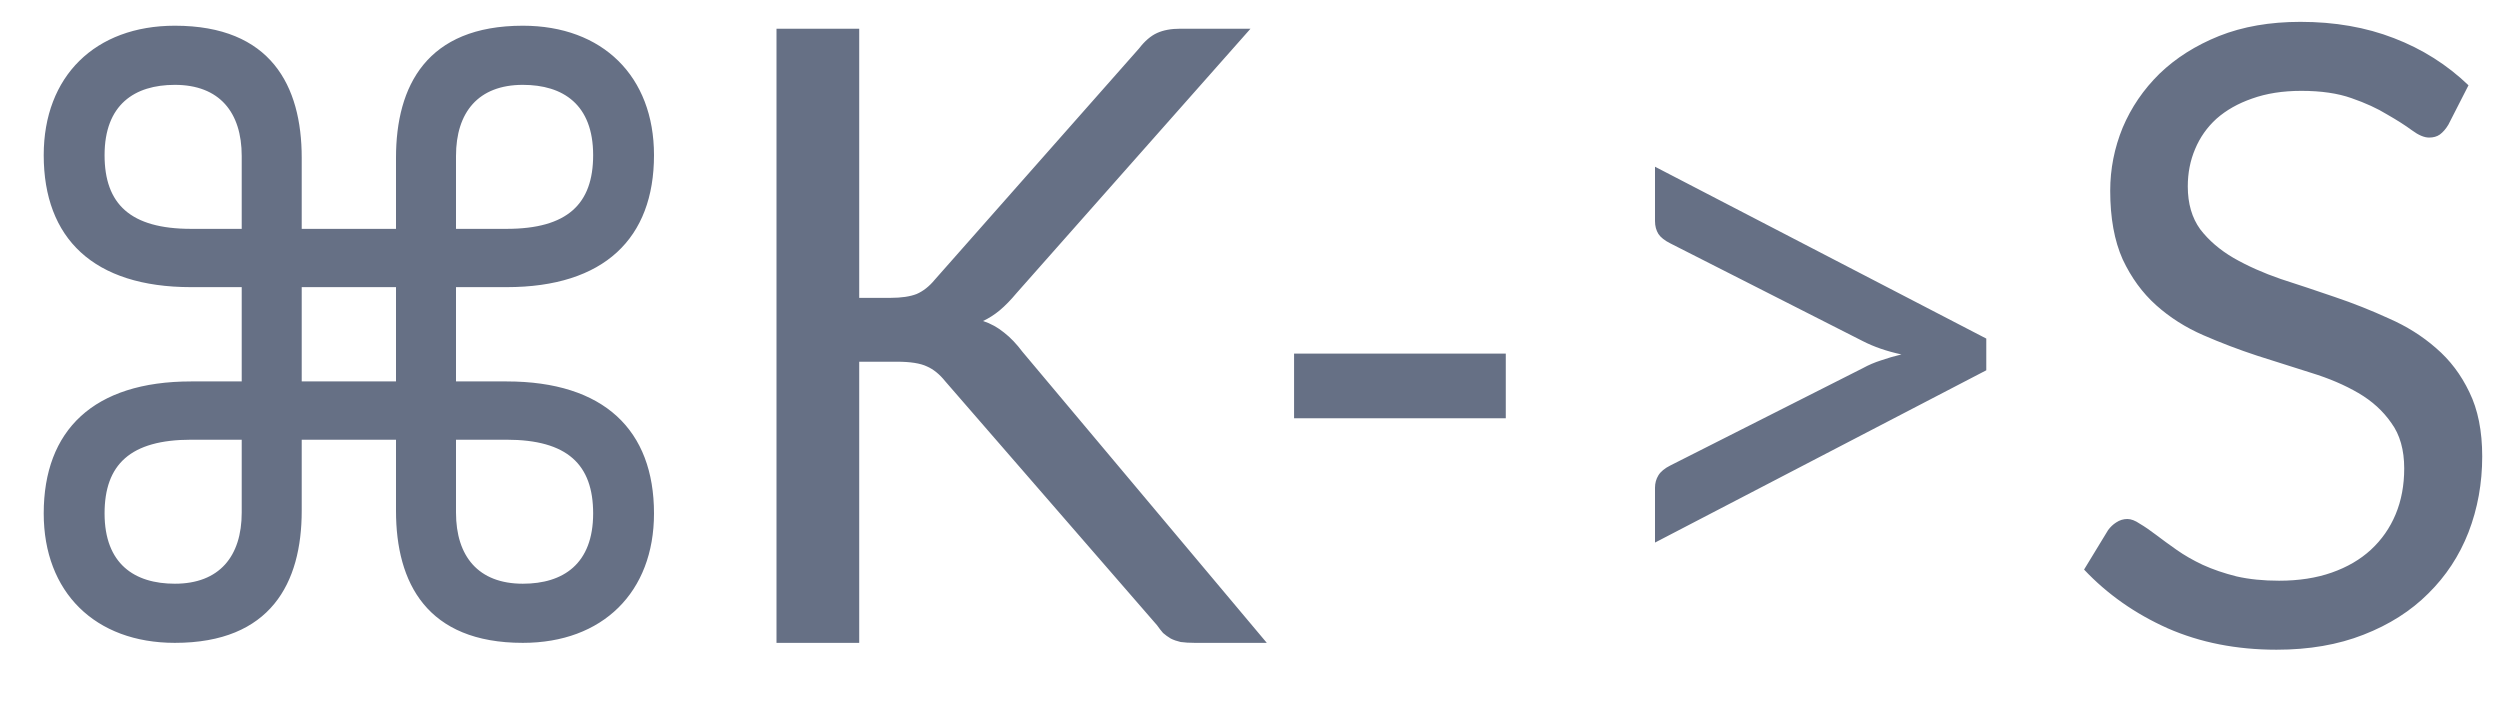 <svg width="35" height="10" viewBox="0 0 35 10" fill="none" xmlns="http://www.w3.org/2000/svg">
<path d="M2.448 9C3.792 9 4.224 8.16 4.224 7.152V6.156H5.544V7.152C5.544 8.16 5.976 9 7.32 9C8.436 9 9.156 8.292 9.156 7.188C9.156 6.024 8.46 5.34 7.092 5.34H6.384V4.02H7.092C8.46 4.02 9.156 3.336 9.156 2.172C9.156 1.068 8.436 0.36 7.32 0.36C5.976 0.36 5.544 1.2 5.544 2.208V3.204H4.224V2.208C4.224 1.2 3.792 0.36 2.448 0.36C1.332 0.36 0.612 1.068 0.612 2.172C0.612 3.336 1.308 4.02 2.676 4.02H3.384V5.34H2.676C1.308 5.34 0.612 6.024 0.612 7.188C0.612 8.292 1.332 9 2.448 9ZM6.384 2.184C6.384 1.572 6.696 1.188 7.32 1.188C7.884 1.188 8.304 1.464 8.304 2.172C8.304 2.856 7.944 3.204 7.092 3.204H6.384V2.184ZM2.676 3.204C1.824 3.204 1.464 2.856 1.464 2.172C1.464 1.464 1.884 1.188 2.448 1.188C3.072 1.188 3.384 1.572 3.384 2.184V3.204H2.676ZM4.224 5.34V4.02H5.544V5.34H4.224ZM2.448 8.172C1.884 8.172 1.464 7.896 1.464 7.188C1.464 6.504 1.824 6.156 2.676 6.156H3.384V7.176C3.384 7.788 3.072 8.172 2.448 8.172ZM6.384 7.176V6.156H7.092C7.944 6.156 8.304 6.504 8.304 7.188C8.304 7.896 7.884 8.172 7.32 8.172C6.696 8.172 6.384 7.788 6.384 7.176ZM12.029 4.17H12.467C12.619 4.17 12.741 4.152 12.833 4.116C12.925 4.076 13.009 4.01 13.085 3.918L15.947 0.678C16.027 0.574 16.111 0.502 16.199 0.462C16.287 0.422 16.395 0.402 16.523 0.402H17.507L14.231 4.104C14.151 4.2 14.073 4.28 13.997 4.344C13.925 4.404 13.847 4.454 13.763 4.494C13.871 4.53 13.969 4.584 14.057 4.656C14.145 4.724 14.231 4.814 14.315 4.926L17.735 9H16.727C16.651 9 16.585 8.996 16.529 8.988C16.477 8.976 16.431 8.96 16.391 8.94C16.351 8.916 16.315 8.89 16.283 8.862C16.255 8.83 16.227 8.794 16.199 8.754L13.235 5.34C13.155 5.24 13.069 5.17 12.977 5.13C12.885 5.086 12.745 5.064 12.557 5.064H12.029V9H10.871V0.402H12.029V4.17ZM18.117 4.95H21.081V5.856H18.117V4.95ZM27.808 4.74V5.184L23.17 7.596V6.828C23.17 6.764 23.186 6.706 23.218 6.654C23.25 6.602 23.306 6.556 23.386 6.516L26.08 5.154C26.16 5.11 26.244 5.074 26.332 5.046C26.424 5.014 26.52 4.986 26.62 4.962C26.416 4.918 26.236 4.856 26.08 4.776L23.386 3.408C23.306 3.368 23.25 3.324 23.218 3.276C23.186 3.224 23.17 3.164 23.17 3.096V2.334L27.808 4.74ZM34.277 1.746C34.241 1.806 34.201 1.852 34.157 1.884C34.117 1.912 34.067 1.926 34.007 1.926C33.939 1.926 33.859 1.892 33.767 1.824C33.675 1.756 33.559 1.682 33.419 1.602C33.283 1.518 33.117 1.442 32.921 1.374C32.729 1.306 32.495 1.272 32.219 1.272C31.959 1.272 31.729 1.308 31.529 1.38C31.333 1.448 31.167 1.542 31.031 1.662C30.899 1.782 30.799 1.924 30.731 2.088C30.663 2.248 30.629 2.422 30.629 2.61C30.629 2.85 30.687 3.05 30.803 3.21C30.923 3.366 31.079 3.5 31.271 3.612C31.467 3.724 31.687 3.822 31.931 3.906C32.179 3.986 32.431 4.07 32.687 4.158C32.947 4.246 33.199 4.346 33.443 4.458C33.691 4.566 33.911 4.704 34.103 4.872C34.299 5.04 34.455 5.246 34.571 5.49C34.691 5.734 34.751 6.034 34.751 6.39C34.751 6.766 34.687 7.12 34.559 7.452C34.431 7.78 34.243 8.066 33.995 8.31C33.751 8.554 33.449 8.746 33.089 8.886C32.733 9.026 32.327 9.096 31.871 9.096C31.311 9.096 30.803 8.996 30.347 8.796C29.891 8.592 29.501 8.318 29.177 7.974L29.513 7.422C29.545 7.378 29.583 7.342 29.627 7.314C29.675 7.282 29.727 7.266 29.783 7.266C29.835 7.266 29.893 7.288 29.957 7.332C30.025 7.372 30.101 7.424 30.185 7.488C30.269 7.552 30.365 7.622 30.473 7.698C30.581 7.774 30.703 7.844 30.839 7.908C30.979 7.972 31.137 8.026 31.313 8.07C31.489 8.11 31.687 8.13 31.907 8.13C32.183 8.13 32.429 8.092 32.645 8.016C32.861 7.94 33.043 7.834 33.191 7.698C33.343 7.558 33.459 7.392 33.539 7.2C33.619 7.008 33.659 6.794 33.659 6.558C33.659 6.298 33.599 6.086 33.479 5.922C33.363 5.754 33.209 5.614 33.017 5.502C32.825 5.39 32.605 5.296 32.357 5.22C32.109 5.14 31.857 5.06 31.601 4.98C31.345 4.896 31.093 4.8 30.845 4.692C30.597 4.584 30.377 4.444 30.185 4.272C29.993 4.1 29.837 3.886 29.717 3.63C29.601 3.37 29.543 3.05 29.543 2.67C29.543 2.366 29.601 2.072 29.717 1.788C29.837 1.504 30.009 1.252 30.233 1.032C30.461 0.812 30.739 0.636 31.067 0.504C31.399 0.372 31.779 0.306 32.207 0.306C32.687 0.306 33.123 0.382 33.515 0.534C33.911 0.686 34.259 0.906 34.559 1.194L34.277 1.746Z" fill="#667085"/>
</svg>
